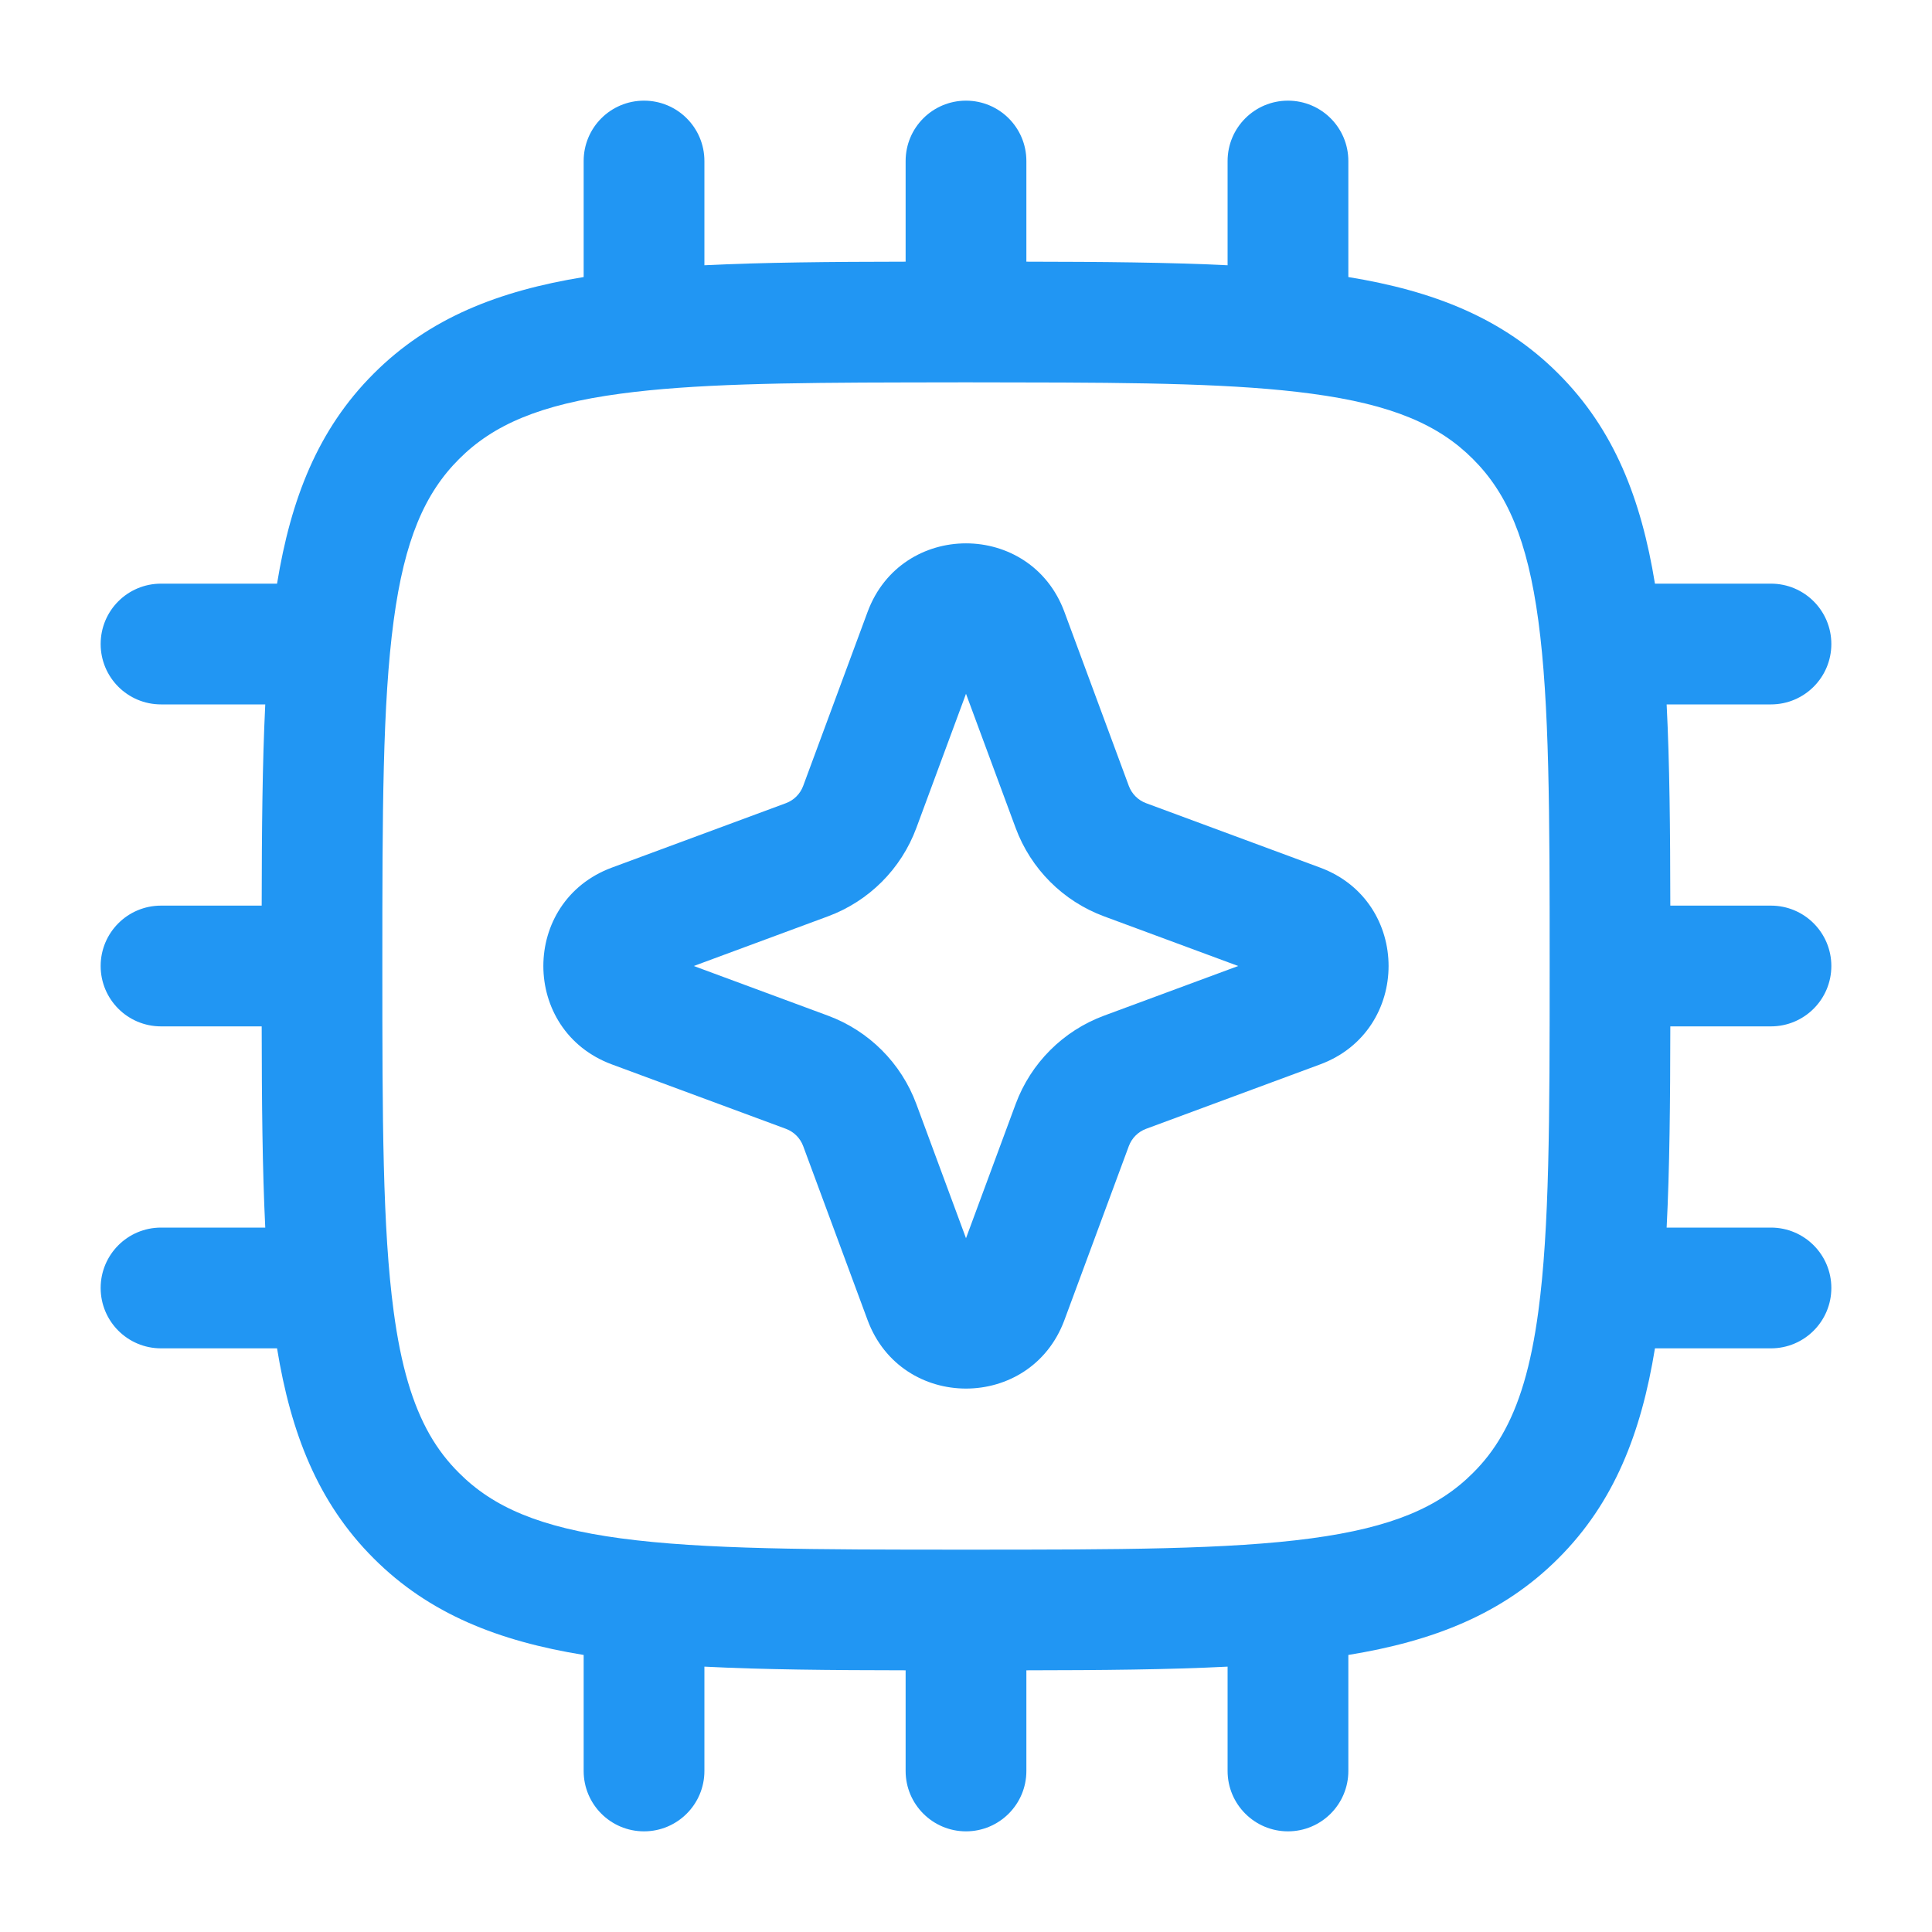 <svg width="20" height="20" viewBox="0 0 20 20" fill="none" xmlns="http://www.w3.org/2000/svg">
<path fill-rule="evenodd" clip-rule="evenodd" d="M10 7.182L9.486 8.571C9.486 8.571 9.486 8.571 9.486 8.571C9.329 8.995 8.995 9.329 8.571 9.486C8.571 9.486 8.571 9.486 8.571 9.486L7.182 10L8.571 10.514C8.571 10.514 8.571 10.514 8.571 10.514C8.995 10.671 9.329 11.005 9.486 11.429C9.486 11.429 9.486 11.429 9.486 11.429L10 12.818L10.514 11.429C10.514 11.429 10.514 11.429 10.514 11.429C10.671 11.005 11.005 10.671 11.429 10.514C11.429 10.514 11.429 10.514 11.429 10.514L12.818 10L11.429 9.486C11.429 9.486 11.429 9.486 11.429 9.486C11.005 9.329 10.671 8.995 10.514 8.571C10.514 8.571 10.514 8.571 10.514 8.571L10 7.182ZM11.019 6.335C10.669 5.388 9.331 5.388 8.981 6.335C8.981 6.335 8.981 6.335 8.981 6.335L8.314 8.137C8.283 8.219 8.219 8.283 8.137 8.314L6.335 8.981C6.335 8.981 6.335 8.981 6.335 8.981C5.388 9.331 5.388 10.669 6.335 11.019C6.335 11.019 6.335 11.019 6.335 11.019L8.137 11.686C8.219 11.717 8.283 11.781 8.314 11.863L8.981 13.665C8.981 13.665 8.981 13.665 8.981 13.665C9.331 14.611 10.669 14.611 11.019 13.665C11.019 13.665 11.019 13.665 11.019 13.665L11.686 11.863C11.717 11.781 11.781 11.717 11.863 11.686L13.665 11.019C13.665 11.019 13.665 11.019 13.665 11.019C14.611 10.669 14.611 9.331 13.665 8.981C13.665 8.981 13.665 8.981 13.665 8.981L11.863 8.314C11.781 8.283 11.717 8.219 11.686 8.137L11.019 6.335C11.019 6.335 11.019 6.335 11.019 6.335Z" fill="#2196F3"/>
<path fill-rule="evenodd" clip-rule="evenodd" d="M7.292 1.667C7.292 1.321 7.012 1.042 6.667 1.042C6.321 1.042 6.042 1.321 6.042 1.667V2.868C5.164 3.011 4.444 3.291 3.868 3.868C3.291 4.444 3.011 5.164 2.868 6.042H1.667C1.321 6.042 1.042 6.321 1.042 6.667C1.042 7.012 1.321 7.292 1.667 7.292H2.746C2.716 7.901 2.71 8.593 2.709 9.375H1.667C1.321 9.375 1.042 9.655 1.042 10C1.042 10.345 1.321 10.625 1.667 10.625H2.709C2.71 11.407 2.716 12.099 2.746 12.708H1.667C1.321 12.708 1.042 12.988 1.042 13.333C1.042 13.678 1.321 13.958 1.667 13.958H2.868C3.011 14.836 3.291 15.556 3.868 16.132C4.444 16.709 5.164 16.989 6.042 17.132V18.333C6.042 18.678 6.321 18.958 6.667 18.958C7.012 18.958 7.292 18.678 7.292 18.333V17.253C7.901 17.284 8.593 17.29 9.375 17.291V18.333C9.375 18.678 9.655 18.958 10 18.958C10.345 18.958 10.625 18.678 10.625 18.333V17.291C11.407 17.29 12.099 17.284 12.708 17.253V18.333C12.708 18.678 12.988 18.958 13.333 18.958C13.678 18.958 13.958 18.678 13.958 18.333V17.132C14.836 16.989 15.556 16.709 16.132 16.132C16.709 15.556 16.989 14.836 17.132 13.958H18.333C18.678 13.958 18.958 13.678 18.958 13.333C18.958 12.988 18.678 12.708 18.333 12.708H17.253C17.284 12.099 17.29 11.407 17.291 10.625H18.333C18.678 10.625 18.958 10.345 18.958 10C18.958 9.655 18.678 9.375 18.333 9.375H17.291C17.29 8.593 17.284 7.901 17.253 7.292H18.333C18.678 7.292 18.958 7.012 18.958 6.667C18.958 6.321 18.678 6.042 18.333 6.042H17.132C16.989 5.164 16.709 4.444 16.132 3.868C15.556 3.291 14.836 3.011 13.958 2.868V1.667C13.958 1.321 13.678 1.042 13.333 1.042C12.988 1.042 12.708 1.321 12.708 1.667V2.746C12.099 2.716 11.407 2.71 10.625 2.709V1.667C10.625 1.321 10.345 1.042 10 1.042C9.655 1.042 9.375 1.321 9.375 1.667V2.709C8.593 2.71 7.901 2.716 7.292 2.746V1.667ZM4.752 4.752C5.104 4.399 5.587 4.187 6.426 4.075C7.167 3.975 8.114 3.961 9.386 3.959C9.583 3.958 9.787 3.958 10 3.958C10.182 3.958 10.358 3.958 10.528 3.959C11.844 3.96 12.816 3.973 13.574 4.075C14.413 4.187 14.896 4.399 15.248 4.752C15.601 5.104 15.812 5.587 15.925 6.426C16.04 7.282 16.042 8.411 16.042 10C16.042 11.589 16.04 12.718 15.925 13.574C15.849 14.143 15.727 14.548 15.546 14.86C15.461 15.008 15.362 15.135 15.248 15.248C14.896 15.601 14.413 15.812 13.574 15.925C12.718 16.04 11.589 16.042 10 16.042C8.411 16.042 7.282 16.04 6.426 15.925C5.587 15.812 5.104 15.601 4.752 15.248C4.636 15.133 4.535 15.003 4.448 14.851C4.271 14.54 4.15 14.137 4.075 13.574C3.96 12.718 3.958 11.589 3.958 10C3.958 8.411 3.96 7.282 4.075 6.426C4.187 5.587 4.399 5.104 4.752 4.752Z" fill="#2196F3"/>
</svg>
